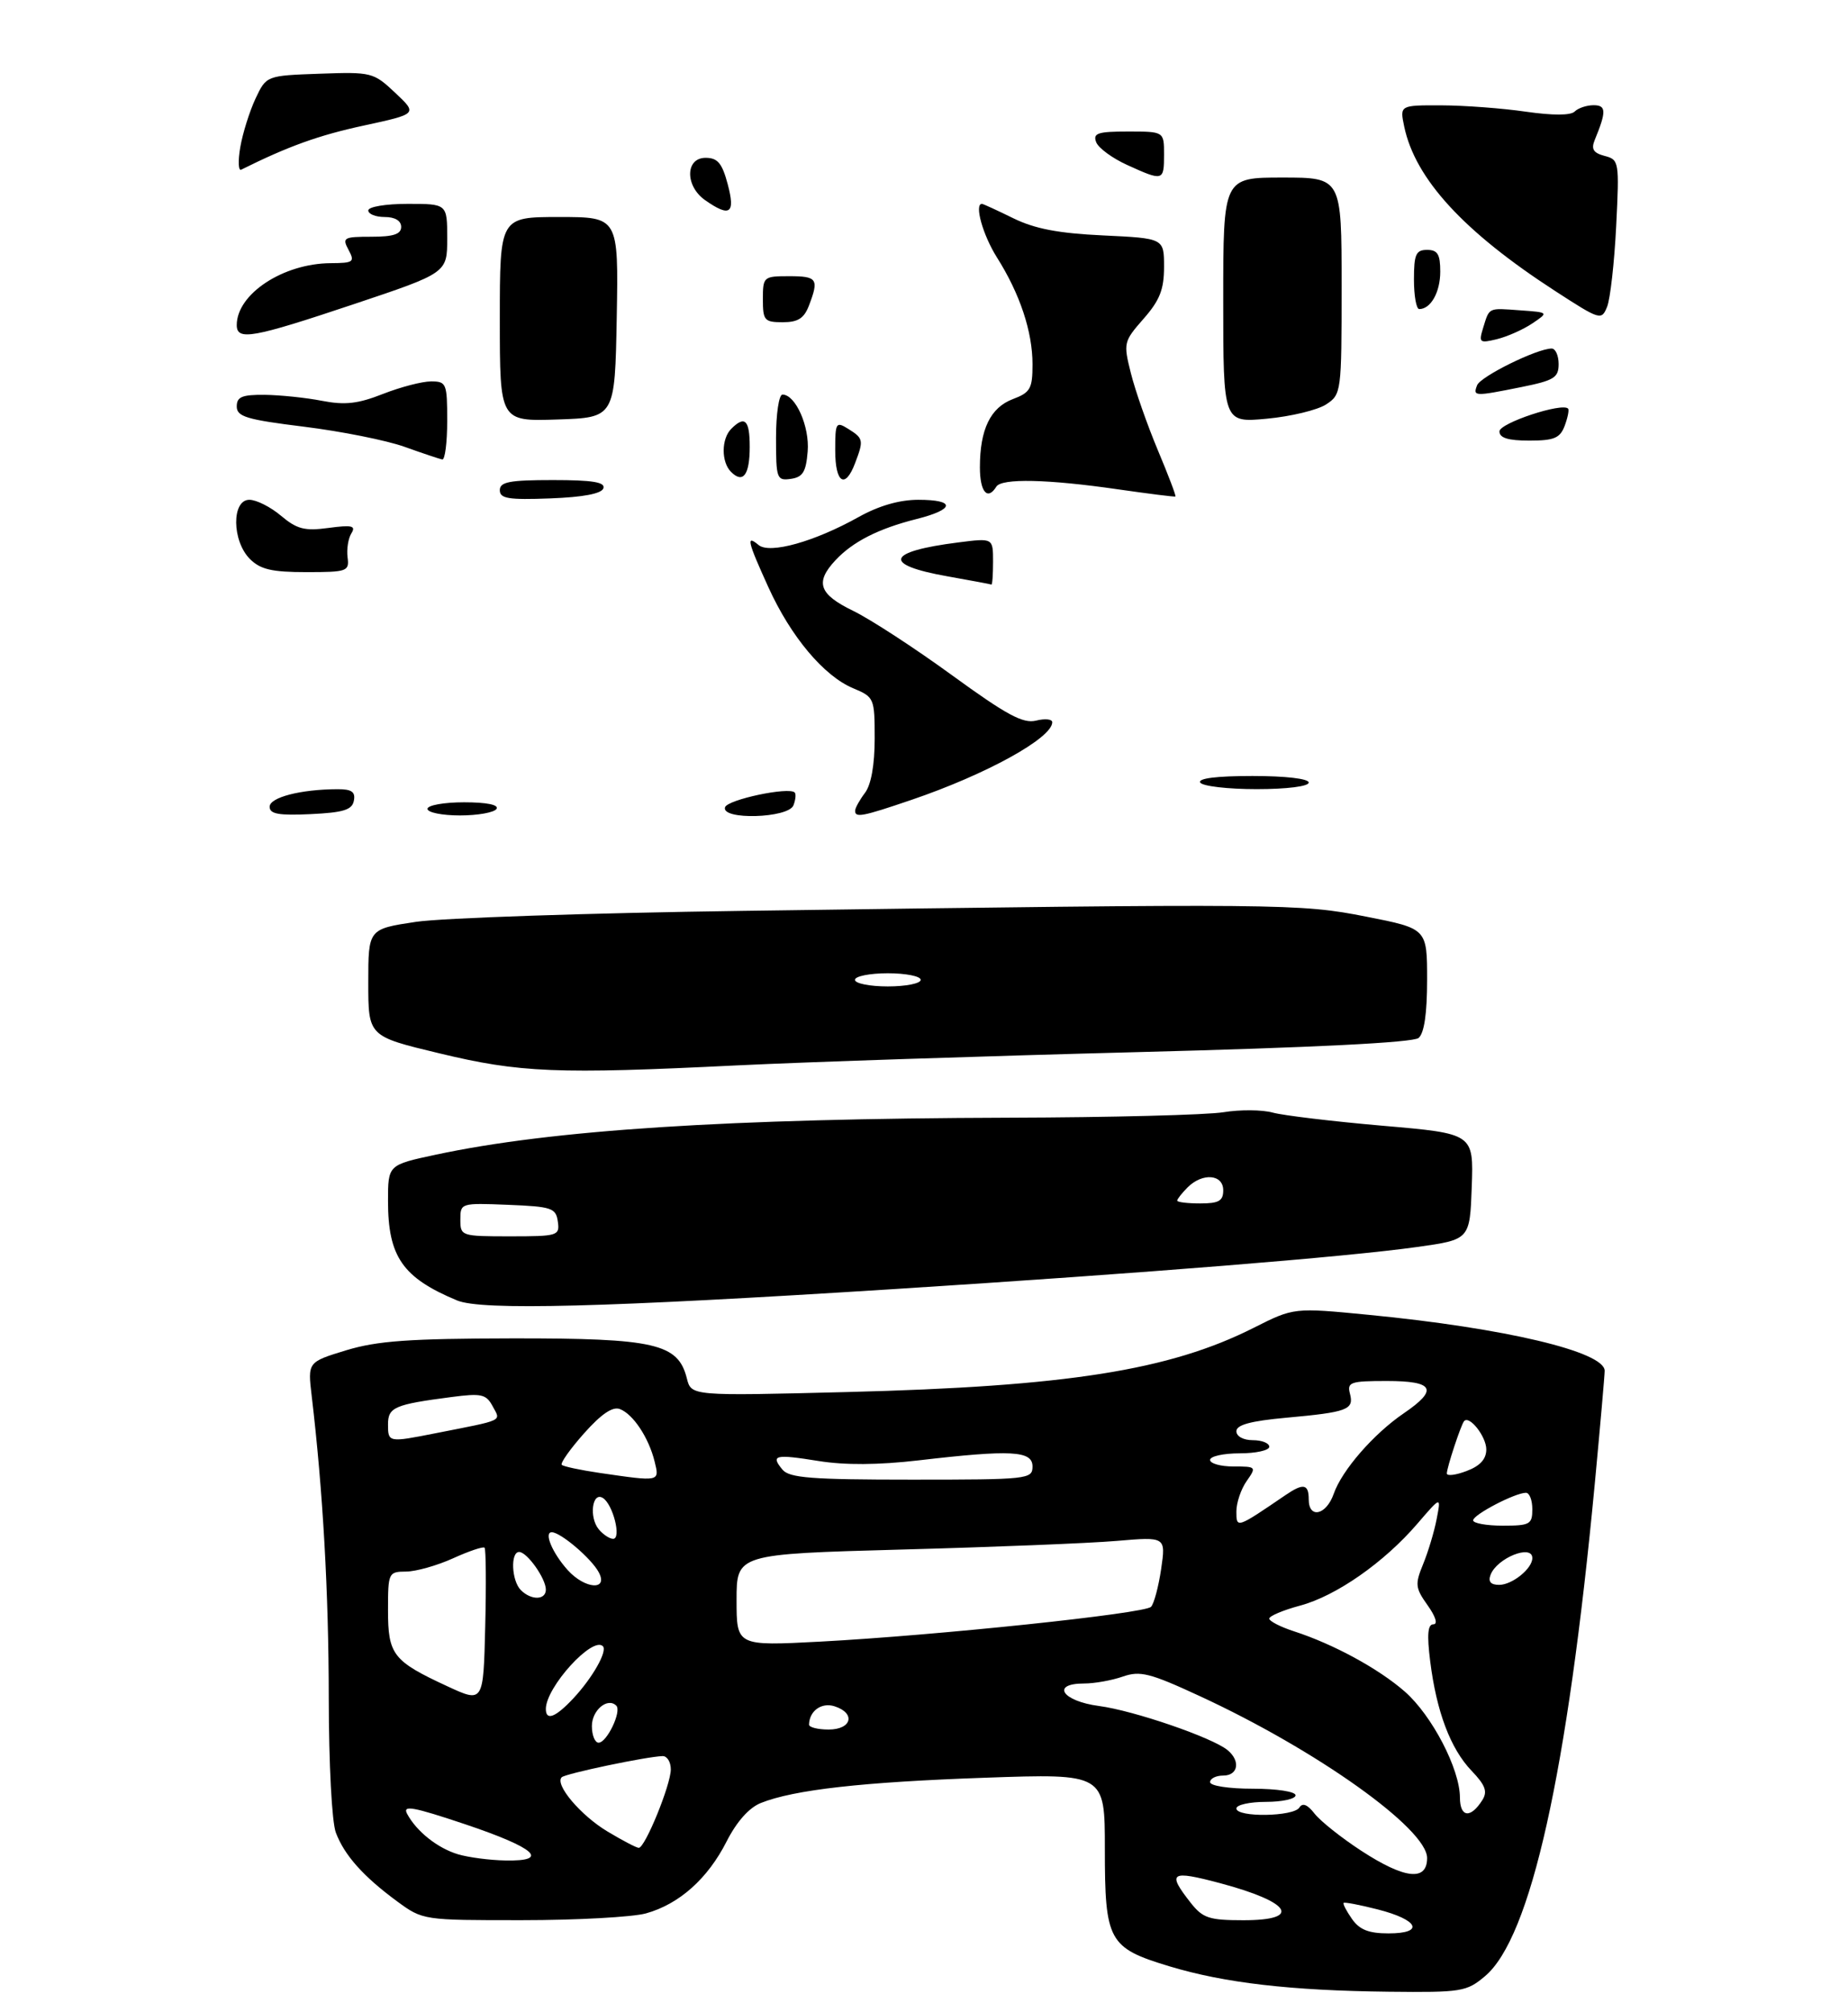 <?xml version="1.0" encoding="UTF-8" standalone="no"?>
<!DOCTYPE svg PUBLIC "-//W3C//DTD SVG 1.1//EN" "http://www.w3.org/Graphics/SVG/1.1/DTD/svg11.dtd" >
<svg xmlns="http://www.w3.org/2000/svg" xmlns:xlink="http://www.w3.org/1999/xlink" version="1.1" viewBox="0 0 281 306">
 <g >
 <path fill="currentColor"
d=" M 225.80 300.51 C 232.76 294.66 238.34 269.60 242.50 225.59 C 243.32 216.84 244.00 209.12 244.00 208.45 C 244.00 205.55 228.83 201.95 208.12 199.94 C 196.74 198.83 196.74 198.83 190.62 201.92 C 177.81 208.38 162.20 210.84 128.80 211.68 C 105.11 212.28 105.11 212.28 104.44 209.60 C 103.11 204.30 99.60 203.50 78.00 203.52 C 62.19 203.55 57.39 203.89 52.64 205.33 C 46.78 207.12 46.78 207.12 47.40 212.31 C 49.11 226.74 49.98 242.22 49.99 258.18 C 50.00 268.26 50.46 277.08 51.07 278.68 C 52.37 282.13 55.26 285.36 60.40 289.14 C 64.29 291.99 64.35 292.00 79.40 291.99 C 87.71 291.99 96.17 291.52 98.22 290.96 C 103.28 289.55 107.62 285.68 110.49 280.01 C 112.02 277.00 113.91 274.88 115.69 274.17 C 120.74 272.15 131.19 270.98 149.75 270.33 C 168.00 269.69 168.00 269.69 168.00 281.12 C 168.00 295.19 168.55 296.20 177.80 299.00 C 186.21 301.54 196.24 302.70 211.17 302.87 C 222.24 302.99 223.00 302.87 225.80 300.51 Z  M 136.00 196.02 C 174.05 193.60 204.68 191.14 215.50 189.62 C 223.50 188.50 223.50 188.50 223.79 180.44 C 224.07 172.38 224.07 172.38 210.29 171.19 C 202.70 170.53 195.17 169.63 193.54 169.19 C 191.92 168.74 188.54 168.72 186.04 169.13 C 183.54 169.54 168.90 169.92 153.50 169.96 C 110.61 170.09 83.92 171.81 66.25 175.59 C 59.00 177.14 59.00 177.14 59.00 182.62 C 59.00 191.10 61.22 194.30 69.50 197.75 C 73.22 199.30 91.83 198.82 136.00 196.02 Z  M 112.00 162.01 C 122.72 161.49 150.15 160.58 172.95 159.99 C 199.67 159.30 214.85 158.54 215.70 157.84 C 216.56 157.12 217.00 154.15 217.00 148.98 C 217.00 141.21 217.00 141.21 207.75 139.39 C 197.65 137.40 195.23 137.37 113.00 138.51 C 89.62 138.83 67.24 139.59 63.25 140.18 C 56.00 141.27 56.00 141.27 56.00 149.42 C 56.00 157.58 56.00 157.58 66.75 160.16 C 79.05 163.13 84.68 163.36 112.00 162.01 Z  M 41.00 122.68 C 41.00 121.25 45.72 120.03 51.32 120.01 C 53.48 120.00 54.07 120.42 53.81 121.75 C 53.55 123.15 52.25 123.56 47.24 123.80 C 42.38 124.03 41.00 123.78 41.00 122.68 Z  M 65.00 123.00 C 65.00 122.45 67.50 122.00 70.56 122.00 C 74.01 122.00 75.88 122.38 75.50 123.00 C 75.16 123.55 72.66 124.00 69.94 124.00 C 67.22 124.00 65.00 123.55 65.00 123.00 Z  M 110.25 122.75 C 110.64 121.59 119.95 119.61 120.84 120.51 C 121.06 120.73 120.98 121.61 120.65 122.46 C 119.89 124.44 109.59 124.73 110.25 122.75 Z  M 130.03 123.25 C 130.05 122.84 130.72 121.63 131.53 120.56 C 132.46 119.33 133.00 116.31 133.00 112.32 C 133.00 106.16 132.93 106.00 129.73 104.66 C 125.27 102.80 120.24 96.80 116.84 89.30 C 113.64 82.26 113.42 81.27 115.35 82.88 C 117.04 84.28 123.84 82.38 130.58 78.61 C 133.63 76.91 136.77 76.00 139.63 76.00 C 145.35 76.00 145.21 77.46 139.35 78.93 C 133.56 80.39 129.66 82.38 127.03 85.20 C 123.89 88.57 124.53 90.37 129.75 92.90 C 132.36 94.17 139.13 98.58 144.79 102.70 C 153.08 108.73 155.57 110.07 157.54 109.58 C 158.90 109.24 160.00 109.35 160.00 109.83 C 160.00 112.23 149.95 117.77 138.57 121.64 C 131.09 124.19 129.98 124.40 130.03 123.25 Z  M 182.50 119.00 C 182.11 118.36 184.99 118.00 190.44 118.00 C 195.48 118.00 199.00 118.41 199.00 119.00 C 199.00 119.58 195.69 120.00 191.06 120.00 C 186.69 120.00 182.84 119.55 182.50 119.00 Z  M 144.07 87.64 C 134.10 85.87 134.75 83.87 145.75 82.48 C 151.00 81.81 151.00 81.81 151.00 85.41 C 151.00 87.38 150.89 88.95 150.75 88.89 C 150.61 88.83 147.61 88.27 144.07 87.64 Z  M 38.00 85.00 C 35.26 82.26 35.20 76.00 37.92 76.00 C 38.98 76.00 41.15 77.09 42.73 78.43 C 45.16 80.47 46.32 80.77 49.96 80.28 C 53.53 79.80 54.15 79.95 53.43 81.10 C 52.95 81.87 52.69 83.51 52.85 84.75 C 53.13 86.88 52.81 87.00 46.57 87.00 C 41.33 87.00 39.59 86.59 38.00 85.00 Z  M 76.00 74.54 C 76.00 73.28 77.47 73.00 84.08 73.00 C 90.10 73.00 92.06 73.32 91.75 74.25 C 91.48 75.07 88.70 75.60 83.67 75.79 C 77.30 76.03 76.00 75.82 76.00 74.54 Z  M 170.00 74.41 C 159.32 72.86 152.30 72.71 151.50 74.00 C 150.16 76.17 149.00 74.81 149.00 71.07 C 149.00 65.29 150.60 61.98 154.01 60.69 C 156.67 59.69 157.00 59.10 157.00 55.41 C 157.00 50.42 155.09 44.69 151.58 39.13 C 149.44 35.73 148.12 31.00 149.31 31.00 C 149.48 31.00 151.62 31.98 154.06 33.18 C 157.34 34.79 160.92 35.48 167.75 35.80 C 177.00 36.24 177.00 36.24 177.00 40.58 C 177.00 44.02 176.35 45.67 173.88 48.48 C 170.85 51.94 170.80 52.15 171.96 56.76 C 172.61 59.37 174.45 64.62 176.05 68.44 C 177.65 72.25 178.86 75.43 178.73 75.50 C 178.60 75.58 174.68 75.08 170.00 74.41 Z  M 111.16 71.76 C 109.65 70.25 109.67 66.73 111.20 65.20 C 113.26 63.14 114.00 63.86 114.00 67.94 C 114.00 72.22 112.99 73.59 111.16 71.76 Z  M 118.00 66.57 C 118.00 62.96 118.44 60.00 118.98 60.00 C 120.97 60.00 123.13 64.87 122.81 68.67 C 122.56 71.76 122.07 72.56 120.25 72.82 C 118.11 73.12 118.00 72.81 118.00 66.57 Z  M 127.00 68.49 C 127.00 64.23 127.11 64.05 129.00 65.23 C 131.29 66.66 131.35 66.95 130.02 70.43 C 128.51 74.43 127.00 73.46 127.00 68.49 Z  M 61.50 67.94 C 58.75 66.96 51.89 65.59 46.25 64.89 C 37.49 63.81 36.00 63.36 36.00 61.81 C 36.00 60.34 36.80 60.01 40.25 60.04 C 42.59 60.07 46.51 60.47 48.96 60.95 C 52.47 61.63 54.44 61.40 58.24 59.90 C 60.90 58.86 64.18 58.00 65.54 58.00 C 67.88 58.00 68.00 58.29 68.00 64.00 C 68.00 67.30 67.66 69.94 67.25 69.87 C 66.84 69.79 64.25 68.93 61.50 67.94 Z  M 228.00 65.60 C 228.00 64.34 237.56 61.17 238.44 62.14 C 238.62 62.34 238.38 63.51 237.92 64.75 C 237.21 66.63 236.31 67.00 232.53 67.00 C 229.31 67.00 228.00 66.59 228.00 65.60 Z  M 76.00 48.54 C 76.00 33.00 76.00 33.00 85.03 33.00 C 94.05 33.00 94.05 33.00 93.78 48.25 C 93.50 63.50 93.50 63.50 84.75 63.79 C 76.00 64.08 76.00 64.08 76.00 48.54 Z  M 186.00 45.64 C 186.00 27.00 186.00 27.00 195.00 27.00 C 204.00 27.00 204.00 27.00 204.00 43.48 C 204.00 59.69 203.96 59.98 201.64 61.50 C 200.34 62.35 196.29 63.33 192.64 63.67 C 186.00 64.29 186.00 64.29 186.00 45.64 Z  M 224.60 58.59 C 225.12 57.24 233.72 53.00 235.94 53.00 C 236.52 53.00 237.00 54.06 237.00 55.36 C 237.00 57.43 236.30 57.86 231.33 58.86 C 224.17 60.30 223.95 60.29 224.60 58.59 Z  M 225.51 49.89 C 226.50 46.70 226.21 46.83 231.15 47.19 C 235.50 47.50 235.50 47.50 233.00 49.18 C 231.62 50.11 229.21 51.18 227.64 51.57 C 224.98 52.22 224.83 52.11 225.51 49.89 Z  M 36.00 49.43 C 36.00 44.71 43.05 40.06 50.29 40.02 C 53.76 40.00 53.98 39.83 53.00 38.00 C 52.00 36.14 52.24 36.00 56.46 36.00 C 59.83 36.00 61.00 35.61 61.00 34.50 C 61.00 33.57 60.06 33.00 58.50 33.00 C 57.12 33.00 56.00 32.55 56.00 32.00 C 56.00 31.44 58.67 31.00 62.00 31.00 C 68.00 31.00 68.00 31.00 68.00 36.25 C 68.00 41.50 68.00 41.50 53.75 46.27 C 38.37 51.42 36.00 51.84 36.00 49.43 Z  M 116.00 45.50 C 116.00 42.08 116.10 42.00 120.00 42.00 C 124.26 42.00 124.55 42.42 123.02 46.43 C 122.27 48.41 121.35 49.00 119.02 49.00 C 116.23 49.00 116.00 48.73 116.00 45.50 Z  M 236.50 44.27 C 222.56 35.24 215.19 27.21 213.52 19.25 C 212.84 16.00 212.84 16.00 219.17 16.02 C 222.65 16.03 228.42 16.46 231.99 16.98 C 236.11 17.57 238.83 17.57 239.44 16.96 C 239.97 16.43 241.26 16.00 242.32 16.00 C 244.25 16.00 244.28 16.94 242.48 21.31 C 241.92 22.68 242.29 23.26 243.99 23.71 C 246.19 24.28 246.24 24.56 245.75 34.40 C 245.47 39.95 244.85 45.47 244.37 46.65 C 243.52 48.75 243.32 48.69 236.50 44.27 Z  M 215.00 42.50 C 215.00 38.67 215.30 38.00 217.00 38.00 C 218.60 38.00 219.00 38.67 219.00 41.30 C 219.00 44.43 217.56 47.00 215.80 47.00 C 215.36 47.00 215.00 44.98 215.00 42.50 Z  M 107.22 30.44 C 104.15 28.29 104.19 24.00 107.29 24.00 C 109.12 24.00 109.80 24.81 110.65 28.00 C 111.85 32.49 111.00 33.09 107.22 30.44 Z  M 171.40 25.09 C 169.15 24.07 167.02 22.51 166.68 21.62 C 166.16 20.25 166.91 20.00 171.53 20.00 C 177.00 20.00 177.00 20.00 177.00 23.50 C 177.00 27.54 176.87 27.58 171.40 25.09 Z  M 36.54 22.36 C 36.91 20.23 37.95 16.93 38.85 15.00 C 40.50 11.50 40.50 11.50 48.60 11.21 C 56.51 10.93 56.79 11.00 60.10 14.12 C 63.50 17.32 63.50 17.32 55.28 19.10 C 48.44 20.58 43.83 22.24 36.68 25.80 C 36.24 26.03 36.17 24.48 36.54 22.36 Z  M 205.58 291.81 C 204.74 290.61 204.16 289.50 204.31 289.36 C 204.45 289.22 206.77 289.66 209.47 290.35 C 215.72 291.94 216.66 294.00 211.14 294.00 C 208.13 294.00 206.73 293.45 205.58 291.81 Z  M 181.07 289.37 C 177.41 284.71 177.96 284.35 185.55 286.37 C 196.32 289.24 198.05 292.00 189.07 292.00 C 183.86 292.00 182.90 291.68 181.07 289.37 Z  M 206.98 281.43 C 203.96 279.46 200.78 276.93 199.89 275.79 C 198.81 274.40 198.06 274.10 197.58 274.86 C 196.72 276.26 188.00 276.39 188.00 275.00 C 188.00 274.45 190.03 274.00 192.50 274.00 C 194.97 274.00 197.00 273.55 197.00 273.00 C 197.00 272.44 194.17 272.00 190.50 272.00 C 186.83 272.00 184.00 271.56 184.00 271.00 C 184.00 270.45 184.90 270.00 186.00 270.00 C 188.27 270.00 188.66 267.79 186.67 266.14 C 184.37 264.23 172.42 260.12 167.11 259.42 C 161.50 258.68 159.73 256.00 164.85 256.00 C 166.42 256.00 169.06 255.53 170.72 254.95 C 173.36 254.03 174.84 254.40 182.42 257.91 C 200.19 266.12 217.00 278.09 217.00 282.54 C 217.00 286.12 213.59 285.74 206.98 281.43 Z  M 69.64 281.97 C 66.54 281.04 63.34 278.50 61.91 275.83 C 61.17 274.45 62.75 274.73 70.69 277.39 C 81.44 281.00 83.73 283.05 76.83 282.91 C 74.45 282.87 71.21 282.44 69.64 281.97 Z  M 92.38 278.51 C 88.29 276.06 84.31 271.35 85.41 270.26 C 85.97 269.70 98.31 267.11 100.75 267.04 C 101.44 267.02 102.00 267.93 102.00 269.06 C 102.00 271.41 98.08 281.00 97.13 280.99 C 96.78 280.99 94.65 279.87 92.38 278.51 Z  M 221.99 273.33 C 221.98 269.00 217.74 260.86 213.62 257.24 C 209.64 253.75 202.77 250.01 196.75 248.06 C 194.69 247.39 193.00 246.52 193.00 246.13 C 193.00 245.74 195.10 244.85 197.67 244.16 C 203.15 242.70 210.47 237.59 215.53 231.69 C 219.13 227.50 219.13 227.50 218.45 231.00 C 218.08 232.93 217.15 236.01 216.39 237.86 C 215.14 240.91 215.20 241.47 217.08 244.11 C 218.31 245.84 218.66 247.00 217.95 247.00 C 217.10 247.00 216.96 248.56 217.47 252.62 C 218.43 260.29 220.56 265.93 223.76 269.27 C 225.86 271.46 226.22 272.43 225.40 273.73 C 223.61 276.56 222.00 276.38 221.99 273.33 Z  M 90.00 262.47 C 90.00 260.06 92.39 258.06 93.71 259.37 C 94.56 260.23 92.28 265.00 91.02 265.00 C 90.46 265.00 90.00 263.86 90.00 262.47 Z  M 123.02 262.25 C 123.06 260.17 124.91 258.84 126.88 259.46 C 130.15 260.50 129.53 263.00 126.00 263.00 C 124.35 263.00 123.01 262.66 123.02 262.25 Z  M 83.00 259.87 C 83.00 256.57 90.10 248.76 91.67 250.33 C 92.40 251.07 90.11 255.12 87.19 258.25 C 84.47 261.16 83.00 261.73 83.00 259.87 Z  M 68.00 256.41 C 59.75 252.59 59.00 251.62 59.00 244.85 C 59.00 239.14 59.07 239.00 61.75 238.98 C 63.26 238.97 66.48 238.06 68.90 236.96 C 71.32 235.86 73.47 235.14 73.68 235.35 C 73.89 235.56 73.94 240.96 73.78 247.35 C 73.50 258.96 73.50 258.96 68.00 256.41 Z  M 112.00 243.31 C 112.00 236.32 112.00 236.32 137.14 235.63 C 150.96 235.26 165.65 234.67 169.77 234.32 C 177.27 233.68 177.27 233.68 176.56 238.59 C 176.16 241.29 175.47 243.88 175.02 244.34 C 174.04 245.37 142.38 248.69 124.75 249.63 C 112.00 250.30 112.00 250.30 112.00 243.31 Z  M 79.20 241.80 C 77.78 240.38 77.59 236.00 78.94 236.00 C 80.14 236.00 83.00 240.03 83.00 241.72 C 83.00 243.33 80.78 243.38 79.20 241.80 Z  M 86.32 238.75 C 84.00 236.17 82.66 233.00 83.90 233.00 C 85.24 233.00 89.92 236.98 91.04 239.08 C 92.56 241.91 88.94 241.66 86.32 238.75 Z  M 226.65 239.47 C 227.63 236.91 233.00 234.76 233.00 236.93 C 233.00 238.53 229.94 241.00 227.96 241.00 C 226.67 241.00 226.25 240.51 226.65 239.47 Z  M 91.05 232.56 C 89.53 230.73 90.05 226.77 91.67 227.79 C 93.21 228.75 94.53 234.00 93.23 234.00 C 92.69 234.00 91.71 233.35 91.05 232.56 Z  M 188.00 229.84 C 188.00 228.52 188.70 226.44 189.56 225.22 C 191.08 223.05 191.03 223.00 187.56 223.00 C 185.60 223.00 184.00 222.55 184.00 222.00 C 184.00 221.45 186.03 221.00 188.50 221.00 C 190.97 221.00 193.00 220.55 193.00 220.00 C 193.00 219.45 191.88 219.00 190.50 219.00 C 189.06 219.00 188.00 218.42 188.00 217.64 C 188.00 216.67 190.18 216.08 195.54 215.59 C 204.90 214.74 205.91 214.37 205.27 211.94 C 204.81 210.18 205.33 210.00 210.88 210.00 C 218.06 210.00 218.75 211.30 213.47 214.90 C 208.88 218.02 204.04 223.58 202.80 227.16 C 201.66 230.41 199.00 231.00 199.00 228.00 C 199.00 225.65 198.18 225.50 195.47 227.35 C 188.02 232.43 188.00 232.44 188.00 229.84 Z  M 224.00 231.19 C 224.00 230.33 230.38 227.00 232.03 227.00 C 232.57 227.00 233.00 228.12 233.00 229.50 C 233.00 231.80 232.63 232.00 228.50 232.00 C 226.03 232.00 224.00 231.63 224.00 231.19 Z  M 91.18 223.98 C 88.26 223.55 85.67 223.00 85.42 222.75 C 85.17 222.50 86.69 220.35 88.80 217.97 C 91.43 215.02 93.15 213.84 94.26 214.27 C 96.28 215.04 98.65 218.63 99.54 222.25 C 100.30 225.34 100.39 225.32 91.18 223.98 Z  M 118.98 223.48 C 117.14 221.26 117.83 221.10 124.50 222.17 C 128.49 222.81 133.56 222.78 139.67 222.07 C 153.80 220.42 157.00 220.60 157.00 223.00 C 157.00 224.93 156.33 225.00 138.62 225.00 C 123.38 225.00 120.03 224.74 118.98 223.48 Z  M 220.00 224.06 C 220.00 223.17 222.14 216.69 222.62 216.11 C 223.42 215.16 226.00 218.45 226.00 220.40 C 226.00 221.88 225.06 222.92 223.00 223.69 C 221.35 224.32 220.00 224.48 220.00 224.06 Z  M 59.00 216.61 C 59.00 213.99 59.98 213.57 68.65 212.44 C 73.23 211.84 73.93 212.00 74.92 213.86 C 76.16 216.17 76.81 215.86 66.20 217.95 C 59.08 219.36 59.00 219.35 59.00 216.61 Z  M 70.00 185.46 C 70.00 182.94 70.07 182.92 77.25 183.21 C 83.90 183.48 84.53 183.69 84.82 185.75 C 85.13 187.91 84.85 188.00 77.57 188.00 C 70.13 188.00 70.00 187.96 70.00 185.46 Z  M 179.00 182.57 C 179.00 182.34 179.71 181.44 180.57 180.57 C 182.84 178.30 186.00 178.55 186.00 181.00 C 186.00 182.62 185.33 183.00 182.50 183.00 C 180.57 183.00 179.00 182.81 179.00 182.57 Z  M 130.00 149.00 C 130.00 148.45 132.25 148.00 135.00 148.00 C 137.75 148.00 140.00 148.45 140.00 149.00 C 140.00 149.55 137.75 150.00 135.00 150.00 C 132.25 150.00 130.00 149.55 130.00 149.00 Z "/>
</g>
</svg>
